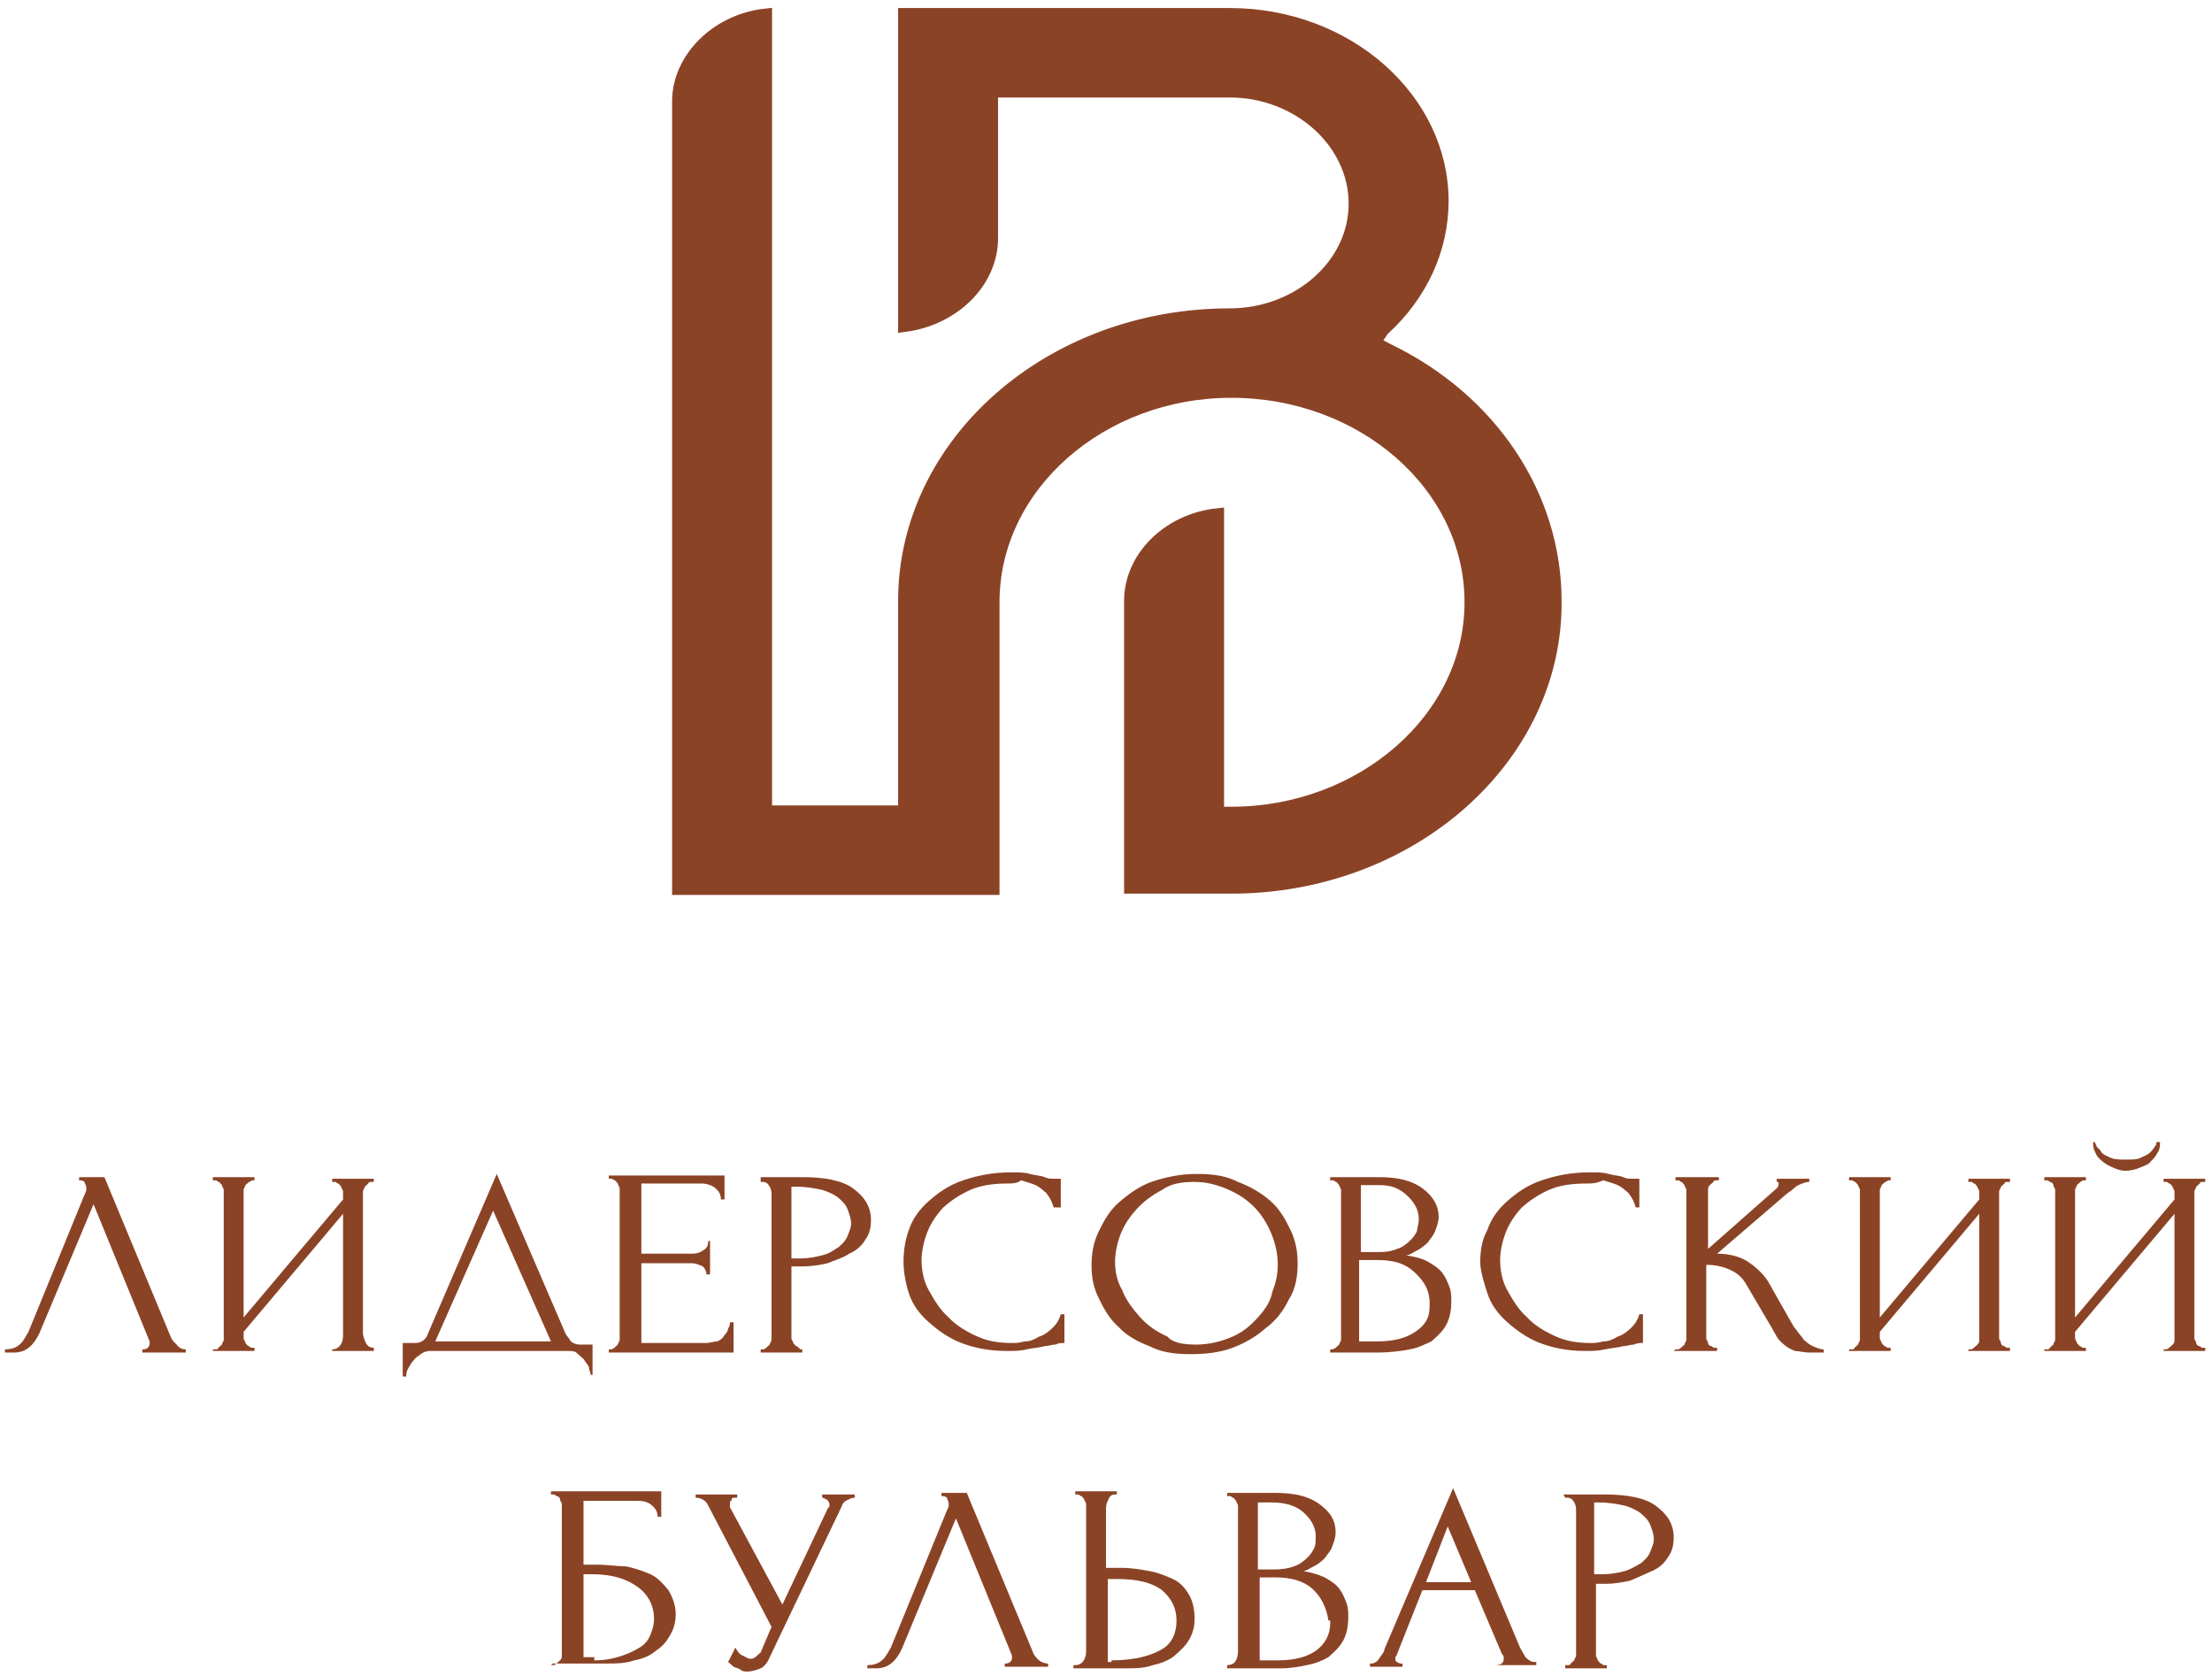 <svg width="392" height="297" viewBox="0 0 392 297" fill="none" xmlns="http://www.w3.org/2000/svg">
<g clip-path="url(#clip0)">
<path d="M218.204 157.206H200.349V106.494C200.349 98.75 207.071 92.134 215.778 91.197V142.951V144.093H216.92H218.204C241.278 144.093 260.68 127.417 260.68 106.72C260.68 86.028 241.54 69.347 218.204 69.347C195.12 69.347 175.985 86.032 175.985 106.72V157.432H120.25V17.956C120.25 10.42 126.981 3.614 135.679 2.661V142.724V143.867H136.822H159.157H160.3V142.724V106.494C160.3 78.501 186.088 55.782 217.947 55.782C229.992 55.782 240.142 47.023 240.142 36.071C240.142 25.136 230.011 16.134 217.947 16.134H176.871H175.728V17.277V42.185C175.728 49.921 169.017 56.543 160.3 57.679V2.569H217.947C238.764 2.569 255.57 17.586 255.57 35.618C255.57 44.104 251.873 52.184 245.159 58.325L245.061 58.415L244.986 58.525L244.215 59.657L243.497 60.713L244.626 61.31L245.909 61.99L245.928 61.999L245.947 62.008C264.337 70.896 275.595 87.958 275.595 106.494L275.595 106.504C275.845 134.263 250.063 157.206 218.204 157.206Z" fill="#8B4326" stroke="#8B4326" stroke-width="2.286"/>
<path d="M6.968 236.275C6.007 238.253 4.726 239.666 2.483 239.666H0.881V239.101C2.803 239.101 3.444 238.253 3.764 237.971C4.085 237.688 4.726 236.558 5.046 235.993L14.978 211.69C15.299 211.124 15.299 210.842 15.299 210.559C15.299 209.994 14.978 209.711 14.978 209.429C14.658 209.146 14.337 209.146 14.017 209.146V208.581H18.503L30.357 237.123C30.677 237.688 30.998 237.971 31.318 238.253C31.639 238.819 32.279 239.101 32.92 239.101V239.666H25.231V239.101C25.551 239.101 25.872 239.101 26.192 238.819C26.512 238.536 26.512 238.253 26.512 237.971V237.688L16.58 213.385L6.968 236.275Z" fill="#8B4326"/>
<path d="M58.872 239.101C58.872 239.101 59.512 239.101 59.833 238.819C60.794 238.253 60.794 236.84 60.794 236.558V215.081L43.172 235.993V236.275C43.172 236.558 43.172 236.84 43.172 237.123C43.172 237.406 43.493 237.688 43.493 237.971C43.813 238.253 43.813 238.536 44.133 238.536C44.454 238.819 44.454 238.819 44.774 238.819H45.095V239.384H37.726V239.101H38.046C38.366 239.101 38.687 239.101 38.687 238.819C39.007 238.536 39.007 238.536 39.328 238.253C39.328 237.971 39.648 237.688 39.648 237.406C39.648 237.123 39.648 236.84 39.648 236.558V211.69C39.648 211.407 39.648 211.124 39.648 210.842C39.648 210.559 39.328 210.277 39.328 209.994C39.007 209.711 39.007 209.429 38.687 209.429C38.366 209.146 38.366 209.146 38.046 209.146H37.726V208.581H45.095V209.146H44.774C44.454 209.146 44.454 209.429 44.133 209.429C43.813 209.711 43.813 209.711 43.493 209.994C43.493 210.277 43.172 210.559 43.172 210.842C43.172 211.124 43.172 211.407 43.172 211.69V233.449L60.794 212.537V211.972C60.794 211.69 60.794 211.407 60.794 211.124C60.794 210.842 60.474 210.559 60.474 210.277C60.153 209.994 60.153 209.711 59.833 209.711C59.512 209.429 59.512 209.429 59.192 209.429H58.872V208.864H66.241V209.429H65.92C65.6 209.429 65.279 209.429 65.279 209.711C64.959 209.994 64.959 209.994 64.639 210.277C64.639 210.559 64.318 210.842 64.318 211.124C64.318 211.407 64.318 211.69 64.318 211.972V236.275C64.318 236.558 64.639 237.971 65.279 238.536C65.6 238.819 66.241 238.819 66.241 238.819V239.384H58.872V239.101Z" fill="#8B4326"/>
<path d="M77.135 237.688H97.64L87.388 214.515L77.135 237.688ZM105.33 243.623H104.689C104.689 243.34 104.369 242.775 104.369 242.21C104.048 241.645 103.728 241.362 103.408 240.797C103.087 240.514 102.446 239.949 102.126 239.666C101.806 239.384 101.165 239.384 100.524 239.384H76.174C75.533 239.384 74.892 239.666 74.572 239.949C74.252 240.232 73.611 240.514 73.29 241.079C72.97 241.362 72.65 241.927 72.329 242.492C72.009 243.058 72.009 243.34 72.009 243.905H71.368V237.971H73.611C74.572 237.971 75.533 237.406 75.854 236.275L88.029 208.016L100.204 236.275C100.524 236.84 100.844 237.123 101.165 237.688C101.485 237.971 102.126 238.253 102.767 238.253H105.009V243.623H105.33Z" fill="#8B4326"/>
<path d="M107.892 239.101C108.532 239.101 108.532 239.101 108.853 238.819C109.173 238.536 109.173 238.536 109.494 238.253C109.494 237.971 109.814 237.688 109.814 237.406C109.814 237.123 109.814 236.84 109.814 236.558V211.407C109.814 211.124 109.814 210.842 109.814 210.559C109.814 210.277 109.494 209.994 109.494 209.711C109.173 209.429 109.173 209.146 108.853 209.146C108.532 208.864 108.532 208.864 108.212 208.864H107.892V208.298H128.397V212.537H127.756C127.756 211.689 127.436 211.124 126.795 210.559C126.154 209.994 125.193 209.711 124.232 209.711H113.659V222.145H122.63C123.591 222.145 124.232 221.863 124.552 221.58C125.193 221.298 125.513 220.733 125.513 219.885H125.834V225.819H125.193C125.193 225.254 124.872 224.689 124.552 224.406C123.911 224.124 123.27 223.841 122.63 223.841H113.659V237.971H125.193C125.834 237.971 126.474 237.688 127.115 237.688C127.756 237.406 128.076 237.123 128.397 236.558C128.717 236.275 129.038 235.71 129.038 235.427C129.358 234.862 129.358 234.58 129.358 234.297H129.999V239.666H107.892V239.101Z" fill="#8B4326"/>
<path d="M140.252 210.277V222.993H141.854C143.136 222.993 144.738 222.711 145.699 222.428C146.981 222.146 147.621 221.58 148.583 221.015C149.223 220.45 149.864 219.885 150.185 219.037C150.505 218.189 150.825 217.624 150.825 216.776C150.825 215.928 150.505 215.081 150.185 214.233C149.864 213.385 149.223 212.82 148.583 212.255C147.942 211.69 146.66 211.124 145.699 210.842C144.417 210.559 142.816 210.277 141.214 210.277H140.252ZM134.806 208.581H142.175C146.019 208.581 149.223 209.146 151.146 210.559C153.068 211.972 154.35 213.668 154.35 216.211C154.35 217.624 154.029 218.754 153.388 219.602C152.748 220.733 151.787 221.58 150.505 222.146C149.223 222.993 147.942 223.276 146.66 223.841C145.379 224.124 143.777 224.406 142.175 224.406H140.252V236.275C140.252 236.558 140.252 236.84 140.252 237.123C140.252 237.406 140.573 237.688 140.573 237.971C140.893 238.253 140.893 238.536 141.214 238.536C141.534 238.819 141.854 239.101 141.854 239.101H142.175V239.666H134.806V239.101H135.126C135.446 239.101 135.446 239.101 135.767 238.819C136.087 238.536 136.087 238.536 136.408 238.253C136.408 237.971 136.728 237.688 136.728 237.406C136.728 237.123 136.728 236.84 136.728 236.558V211.69C136.728 211.407 136.728 210.842 136.408 210.277C136.087 209.711 135.767 209.429 135.126 209.429H134.806V208.581Z" fill="#8B4326"/>
<path d="M178.699 209.711C176.136 209.711 173.893 209.994 171.971 210.842C170.048 211.689 168.446 212.82 167.165 213.95C165.883 215.363 164.922 216.776 164.281 218.472C163.641 220.167 163.32 221.863 163.32 223.276C163.32 224.971 163.641 226.95 164.602 228.645C165.563 230.341 166.524 232.036 168.126 233.449C169.408 234.862 171.33 235.993 173.252 236.84C175.175 237.688 177.097 237.971 179.34 237.971C179.981 237.971 180.621 237.971 181.583 237.688C182.544 237.688 183.185 237.406 184.146 236.84C185.107 236.558 185.748 235.993 186.389 235.427C187.029 234.862 187.67 234.014 187.99 232.884H188.631V237.971C187.99 237.971 187.67 237.971 187.029 238.253C186.388 238.253 185.748 238.536 185.107 238.536C184.146 238.819 183.185 238.819 181.903 239.101C180.942 239.384 179.66 239.384 178.379 239.384C175.175 239.384 172.612 238.819 170.369 237.971C168.126 237.123 166.204 235.71 164.602 234.297C163 232.884 161.718 231.189 161.077 229.21C160.437 227.232 160.116 225.254 160.116 223.558C160.116 221.58 160.437 219.602 161.077 217.907C161.718 215.928 163 214.233 164.602 212.82C166.204 211.407 168.126 209.994 170.689 209.146C173.252 208.298 175.816 207.733 179.34 207.733C180.621 207.733 181.583 207.733 182.544 208.016C183.505 208.298 184.466 208.298 185.107 208.581C185.748 208.864 186.068 208.864 186.709 208.864C187.029 208.864 187.67 208.864 187.99 208.864V213.95H186.709C186.388 212.82 186.068 212.255 185.427 211.407C184.787 210.842 184.146 210.276 183.505 209.994C182.864 209.711 181.903 209.429 180.942 209.146C180.301 209.711 179.34 209.711 178.699 209.711Z" fill="#8B4326"/>
<path d="M212.02 238.253C214.263 238.253 216.506 237.688 218.428 236.84C220.351 235.993 221.632 234.862 222.914 233.449C224.195 232.036 225.156 230.623 225.477 228.928C226.118 227.232 226.438 225.819 226.438 224.124C226.438 222.428 226.118 220.733 225.477 219.037C224.836 217.341 223.875 215.646 222.593 214.233C221.312 212.82 219.71 211.69 217.787 210.842C215.865 209.994 213.943 209.429 211.7 209.429C209.457 209.429 207.535 209.711 205.933 210.842C204.331 211.69 202.729 212.82 201.447 214.233C200.166 215.646 199.205 217.059 198.564 218.754C197.923 220.45 197.603 222.146 197.603 223.559C197.603 225.254 197.923 226.95 198.884 228.645C199.525 230.341 200.807 232.036 202.088 233.449C203.37 234.862 204.972 235.993 206.894 236.84C207.855 237.971 209.778 238.253 212.02 238.253ZM212.02 208.016C214.904 208.016 217.147 208.298 219.389 209.429C221.632 210.277 223.554 211.407 225.156 212.82C226.758 214.233 227.72 215.928 228.681 217.907C229.642 219.885 229.962 221.863 229.962 223.841C229.962 226.102 229.642 228.363 228.36 230.341C227.399 232.319 226.118 234.014 224.195 235.427C222.593 236.84 220.671 237.971 218.428 238.819C216.185 239.666 213.622 239.949 211.059 239.949C208.176 239.949 205.933 239.666 203.69 238.536C201.447 237.688 199.525 236.558 198.243 235.145C196.641 233.732 195.68 232.036 194.719 230.058C193.758 228.08 193.438 226.384 193.438 224.124C193.438 222.146 193.758 220.167 194.719 218.189C195.68 216.211 196.641 214.515 198.243 213.103C199.845 211.69 201.768 210.277 204.01 209.429C206.574 208.581 209.137 208.016 212.02 208.016Z" fill="#8B4326"/>
<path d="M253.351 230.906C253.351 228.363 252.07 226.667 250.468 225.254C248.866 223.841 246.943 223.276 244.06 223.276H240.856V237.688H244.06C246.943 237.688 249.186 237.123 250.788 235.993C253.351 234.297 253.351 232.602 253.351 230.906ZM251.429 215.928C251.429 214.233 250.468 212.82 249.186 211.69C247.904 210.559 246.623 209.994 244.38 209.994H241.176V221.863H244.38C245.982 221.863 246.943 221.58 247.584 221.298C248.545 221.015 249.186 220.45 249.827 219.885C250.468 219.32 250.788 218.754 251.108 218.189C251.108 217.624 251.429 217.059 251.429 215.928ZM235.729 239.101C236.05 239.101 236.37 239.101 236.691 238.819C237.011 238.536 237.011 238.536 237.331 238.253C237.331 237.971 237.652 237.688 237.652 237.406C237.652 237.123 237.652 236.84 237.652 236.558V211.69C237.652 211.407 237.652 211.124 237.652 210.842C237.652 210.559 237.331 210.277 237.331 209.994C237.011 209.711 237.011 209.429 236.691 209.429C236.37 209.146 236.37 209.146 236.05 209.146H235.729V208.581H244.38C247.584 208.581 250.147 209.146 252.07 210.559C253.992 211.972 254.953 213.668 254.953 215.646C254.953 216.494 254.633 217.341 254.312 218.189C253.992 219.037 253.351 219.602 253.031 220.167C252.39 220.733 251.749 221.298 251.108 221.58C250.468 221.863 249.827 222.428 249.186 222.428C250.788 222.711 252.07 222.993 253.031 223.559C253.992 224.124 254.953 224.689 255.594 225.537C256.235 226.384 256.555 227.232 256.875 228.08C257.196 228.928 257.196 229.776 257.196 230.623C257.196 232.319 256.875 233.732 256.235 234.862C255.594 235.993 254.633 236.84 253.672 237.688C252.39 238.253 251.429 238.819 249.827 239.101C248.545 239.384 245.982 239.666 244.38 239.666H235.729V239.101Z" fill="#8B4326"/>
<path d="M281.225 209.711C278.662 209.711 276.42 209.994 274.497 210.842C272.575 211.689 270.973 212.82 269.691 213.95C268.41 215.363 267.449 216.776 266.808 218.472C266.167 220.167 265.847 221.863 265.847 223.276C265.847 224.971 266.167 226.95 267.128 228.645C268.089 230.341 269.051 232.036 270.652 233.449C271.934 234.862 273.856 235.993 275.779 236.84C277.701 237.688 279.624 237.971 281.866 237.971C282.507 237.971 283.148 237.971 284.109 237.688C285.07 237.688 285.711 237.406 286.672 236.84C287.633 236.558 288.274 235.993 288.915 235.427C289.556 234.862 290.197 234.014 290.517 232.884H291.158V237.971C290.517 237.971 290.197 237.971 289.556 238.253C288.915 238.253 288.274 238.536 287.633 238.536C286.672 238.819 285.711 238.819 284.429 239.101C283.148 239.384 282.187 239.384 280.905 239.384C277.701 239.384 275.138 238.819 272.895 237.971C270.653 237.123 268.73 235.71 267.128 234.297C265.526 232.884 264.245 231.189 263.604 229.21C262.963 227.232 262.322 225.254 262.322 223.558C262.322 221.58 262.643 219.602 263.604 217.907C264.245 215.928 265.526 214.233 267.128 212.82C268.73 211.407 270.653 209.994 273.216 209.146C275.779 208.298 278.342 207.733 281.866 207.733C283.148 207.733 284.109 207.733 285.07 208.016C286.031 208.298 286.993 208.298 287.633 208.581C288.274 208.864 288.595 208.864 289.235 208.864C289.556 208.864 290.197 208.864 290.517 208.864V213.95H289.876C289.556 212.82 289.235 212.255 288.595 211.407C287.954 210.842 287.313 210.276 286.672 209.994C286.031 209.711 285.07 209.429 284.109 209.146C282.827 209.711 282.187 209.711 281.225 209.711Z" fill="#8B4326"/>
<path d="M296.924 239.101C297.565 239.101 297.565 239.101 297.885 238.819C298.205 238.536 298.205 238.536 298.526 238.253C298.526 237.971 298.846 237.688 298.846 237.406C298.846 237.123 298.846 236.84 298.846 236.558V211.69C298.846 211.407 298.846 211.124 298.846 210.842C298.846 210.559 298.526 210.277 298.526 209.994C298.205 209.711 298.205 209.429 297.885 209.429C297.565 209.146 297.565 209.146 297.244 209.146H296.924V208.581H304.613V209.146H304.293C303.973 209.146 303.652 209.146 303.652 209.429C303.332 209.711 303.332 209.711 303.011 209.994C302.691 210.277 302.691 210.559 302.691 210.842C302.691 211.124 302.691 211.407 302.691 211.69V221.298L314.866 210.559C315.186 210.277 315.186 209.994 315.186 209.711C315.186 209.429 315.186 209.429 314.866 209.429V208.864H320.633V209.429C319.992 209.429 319.351 209.711 318.711 209.994C318.07 210.277 317.75 210.842 316.788 211.407L304.293 222.146C306.536 222.146 308.458 222.711 309.74 223.559C311.021 224.406 312.303 225.537 313.264 226.95L317.429 234.297C317.75 234.862 318.07 235.427 318.39 235.71C318.711 236.275 319.352 236.84 319.672 237.406C320.313 237.971 320.633 238.253 321.274 238.536C321.915 238.819 322.555 239.101 323.196 239.101V239.666H320.633C319.672 239.666 318.711 239.384 318.07 239.384C317.429 239.101 316.788 238.819 316.148 238.253C315.507 237.688 315.186 237.406 314.866 236.84C314.546 236.275 314.225 235.71 313.905 235.145L309.419 227.515C308.778 226.384 307.817 225.537 306.536 224.971C305.254 224.406 303.973 224.124 302.371 224.124V236.275C302.371 236.558 302.371 236.84 302.371 237.123C302.371 237.406 302.691 237.688 302.691 237.971C302.691 238.253 303.011 238.536 303.332 238.536C303.652 238.819 303.652 238.819 303.973 238.819H304.293V239.384H296.604L296.924 239.101Z" fill="#8B4326"/>
<path d="M348.83 239.101C349.47 239.101 349.47 239.101 349.791 238.819C350.111 238.536 350.111 238.536 350.432 238.253C350.752 237.971 350.752 237.688 350.752 237.406C350.752 237.123 350.752 236.84 350.752 236.558V215.081L333.13 235.993V236.275C333.13 236.558 333.13 236.84 333.13 237.123C333.13 237.406 333.451 237.688 333.451 237.971C333.771 238.253 333.771 238.536 334.091 238.536C334.412 238.819 334.412 238.819 334.732 238.819H335.053V239.384H327.684V239.101H328.004C328.324 239.101 328.645 239.101 328.645 238.819C328.965 238.536 328.965 238.536 329.286 238.253C329.286 237.971 329.606 237.688 329.606 237.406C329.606 237.123 329.606 236.84 329.606 236.558V211.69C329.606 211.407 329.606 211.124 329.606 210.842C329.606 210.559 329.286 210.277 329.286 209.994C328.965 209.711 328.965 209.429 328.645 209.429C328.324 209.146 328.324 209.146 328.004 209.146H327.684V208.581H335.053V209.146H334.732C334.412 209.146 334.412 209.429 334.091 209.429C333.771 209.711 333.771 209.711 333.451 209.994C333.451 210.277 333.13 210.559 333.13 210.842C333.13 211.124 333.13 211.407 333.13 211.69V233.449L350.752 212.537V211.972C350.752 211.69 350.752 211.407 350.752 211.124C350.752 210.842 350.432 210.559 350.432 210.277C350.111 209.994 350.111 209.711 349.791 209.711C349.47 209.429 349.47 209.429 349.15 209.429H348.83V208.864H356.199V209.429H355.878C355.558 209.429 355.237 209.429 355.237 209.711C354.917 209.994 354.917 209.994 354.597 210.277C354.597 210.559 354.276 210.842 354.276 211.124C354.276 211.407 354.276 211.69 354.276 211.972V236.275C354.276 236.558 354.276 236.84 354.276 237.123C354.276 237.406 354.597 237.688 354.597 237.971C354.597 238.253 354.917 238.536 355.237 238.536C355.558 238.819 355.558 238.819 355.878 238.819H356.199V239.384H348.83V239.101Z" fill="#8B4326"/>
<path d="M382.789 202.364C382.789 202.929 382.789 203.494 382.469 204.059C382.149 204.625 381.828 205.19 381.187 205.755C380.867 206.32 379.906 206.603 379.265 206.885C378.624 207.168 377.663 207.451 376.702 207.451C375.741 207.451 375.1 207.168 374.459 206.885C373.818 206.603 373.178 206.32 372.537 205.755C371.896 205.19 371.576 204.907 371.255 204.059C370.935 203.494 370.935 202.929 370.935 202.364H371.255C371.255 202.646 371.576 202.929 371.576 203.212C371.896 203.494 372.216 203.777 372.537 204.342C372.857 204.625 373.498 204.907 374.139 205.19C374.78 205.472 375.741 205.472 376.702 205.472C377.983 205.472 378.624 205.472 379.265 205.19C379.906 204.907 380.547 204.625 380.867 204.342C381.187 204.059 381.508 203.777 381.828 203.212C382.149 202.929 382.149 202.646 382.149 202.364H382.789ZM383.43 239.101C384.071 239.101 384.071 239.101 384.391 238.819C384.712 238.536 384.712 238.536 385.032 238.253C385.353 237.971 385.353 237.688 385.353 237.406C385.353 237.123 385.353 236.84 385.353 236.558V215.081L367.731 235.993V236.275C367.731 236.558 367.731 236.84 367.731 237.123C367.731 237.406 368.051 237.688 368.051 237.971C368.372 238.253 368.372 238.536 368.692 238.536C369.012 238.819 369.012 238.819 369.333 238.819H369.653V239.384H362.284V239.101H362.605C362.925 239.101 363.245 239.101 363.245 238.819C363.566 238.536 363.566 238.536 363.886 238.253C363.886 237.971 364.207 237.688 364.207 237.406C364.207 237.123 364.207 236.84 364.207 236.558V211.69C364.207 211.407 364.207 211.124 364.207 210.842C364.207 210.559 363.886 210.277 363.886 209.994C363.886 209.711 363.566 209.429 363.245 209.429C362.925 209.146 362.925 209.146 362.605 209.146H362.284V208.581H369.653V209.146H369.333C369.012 209.146 368.692 209.429 368.692 209.429C368.372 209.711 368.372 209.711 368.051 209.994C368.051 210.277 367.731 210.559 367.731 210.842C367.731 211.124 367.731 211.407 367.731 211.69V233.449L385.353 212.537V211.972C385.353 211.69 385.353 211.407 385.353 211.124C385.353 210.842 385.032 210.559 385.032 210.277C384.712 209.994 384.712 209.711 384.391 209.711C384.071 209.429 384.071 209.429 383.751 209.429H383.43V208.864H390.799V209.429H390.479C390.158 209.429 389.838 209.429 389.838 209.711C389.518 209.994 389.518 209.994 389.197 210.277C389.197 210.559 388.877 210.842 388.877 211.124C388.877 211.407 388.877 211.69 388.877 211.972V236.275C388.877 236.558 388.877 236.84 388.877 237.123C388.877 237.406 389.197 237.688 389.197 237.971C389.197 238.253 389.518 238.536 389.838 238.536C390.158 238.819 390.158 238.819 390.479 238.819H390.799V239.384H383.43V239.101Z" fill="#8B4326"/>
<path d="M105.329 294.207C109.494 294.207 112.378 292.512 113.339 291.946C114.3 291.381 114.941 290.533 115.261 289.686C115.582 288.838 115.902 287.99 115.902 286.86C115.902 284.599 114.941 282.621 113.019 281.208C111.096 279.795 108.533 278.947 105.009 278.947H103.407V293.642H105.329V294.207ZM97.64 295.055C98.28 295.055 98.28 295.055 98.601 294.772C98.921 294.49 98.921 294.49 99.242 294.207C99.562 293.925 99.562 293.642 99.562 293.359C99.562 293.077 99.562 292.794 99.562 292.512V267.361C99.562 267.078 99.562 266.795 99.562 266.513C99.562 266.23 99.242 265.948 99.242 265.665C99.242 265.383 98.921 265.1 98.601 265.1C98.28 264.817 98.28 264.817 97.96 264.817H97.64V264.252H117.184V268.774H116.543C116.543 267.926 116.222 267.361 115.582 266.795C114.941 266.23 114.3 265.948 113.019 265.948H103.407V277.251H105.97C107.572 277.251 109.174 277.534 110.776 277.534C112.378 277.817 113.98 278.382 115.261 278.947C116.543 279.512 117.504 280.643 118.465 281.773C119.106 282.903 119.747 284.316 119.747 286.012C119.747 287.425 119.426 288.555 118.786 289.686C118.145 290.816 117.504 291.664 116.222 292.512C115.261 293.359 113.98 293.925 112.378 294.207C110.776 294.772 109.174 294.772 107.572 294.772H97.96L97.64 295.055Z" fill="#8B4326"/>
<path d="M123.271 264.817H130.641V265.383H130.32C130 265.383 129.679 265.383 129.679 265.665C129.679 265.948 129.359 265.948 129.359 266.23C129.359 266.513 129.359 266.513 129.359 266.795V267.078L138.65 284.316L146.66 267.361C146.66 267.361 146.66 267.078 146.981 267.078C146.981 266.795 146.981 266.795 146.981 266.513C146.981 266.23 146.66 265.665 146.34 265.665C146.019 265.383 145.699 265.383 145.699 265.383V264.817H151.466V265.383C150.825 265.383 150.505 265.665 149.864 265.948C149.544 266.23 149.223 266.513 149.223 266.795L136.408 293.642C136.087 294.49 135.446 295.338 134.806 295.62C134.165 295.903 133.204 296.185 132.563 296.185C131.922 296.185 131.602 296.185 131.281 295.903C130.961 295.62 130.641 295.62 130 295.338C129.679 295.055 129.359 294.772 129.039 294.49L130.32 291.946C130.641 292.512 130.961 293.077 131.602 293.359C132.243 293.642 132.563 293.925 132.883 293.925C133.204 293.925 133.524 293.925 133.844 293.642C134.165 293.359 134.485 293.077 134.806 292.794L136.728 288.273L125.514 266.795C125.194 265.948 124.233 265.383 123.271 265.383V264.817Z" fill="#8B4326"/>
<path d="M159.796 292.229C158.835 294.207 157.554 295.62 155.311 295.62H153.709V295.055C155.631 295.055 156.272 294.207 156.593 293.925C156.913 293.642 157.554 292.512 157.874 291.946L167.806 267.643C168.127 267.078 168.127 266.795 168.127 266.513C168.127 265.948 167.806 265.665 167.806 265.383C167.486 265.1 167.166 265.1 166.845 265.1V264.535H171.331L183.185 293.077C183.506 293.642 183.826 293.925 184.146 294.207C184.467 294.49 185.108 294.772 185.748 294.772V295.338H178.059V294.772C178.379 294.772 178.7 294.772 179.02 294.49C179.34 294.207 179.34 293.925 179.34 293.642V293.359L169.408 269.056L159.796 292.229Z" fill="#8B4326"/>
<path d="M196.962 294.207C201.127 294.207 204.01 293.359 205.933 292.229C207.855 291.099 208.496 289.12 208.496 287.142C208.496 284.882 207.535 283.186 205.933 281.773C204.01 280.36 201.447 279.795 197.923 279.795H196.321V294.49H196.962V294.207ZM190.554 295.055C191.835 295.055 192.476 293.925 192.476 292.512V267.361C192.476 267.078 192.476 266.795 192.476 266.513C192.476 266.23 192.156 265.948 192.156 265.665C191.835 265.383 191.835 265.1 191.515 265.1C191.195 264.817 191.195 264.817 190.874 264.817H190.554V264.252H197.923V264.817H197.602C196.962 264.817 196.641 265.1 196.321 265.948C196 266.513 196 267.078 196 267.643V277.817H198.884C200.486 277.817 202.088 278.099 203.69 278.382C205.292 278.664 206.573 279.23 207.855 279.795C209.137 280.36 210.098 281.49 210.739 282.621C211.379 283.751 211.7 285.164 211.7 286.86C211.7 288.273 211.379 289.403 210.739 290.533C210.098 291.664 209.137 292.512 208.175 293.359C207.214 294.207 205.612 294.772 204.331 295.055C202.729 295.62 201.127 295.62 199.525 295.62H190.233V295.055H190.554Z" fill="#8B4326"/>
<path d="M235.409 287.142C235.088 284.882 234.127 282.903 232.525 281.49C230.923 280.077 228.681 279.512 226.117 279.512H223.234V294.207H226.438C229.321 294.207 231.564 293.642 233.166 292.512C234.768 291.381 235.729 289.686 235.729 287.707V287.142H235.409ZM233.166 272.165C233.166 270.469 232.205 269.056 230.923 267.926C229.642 266.795 227.719 266.23 225.477 266.23H222.914V278.099H225.797C227.399 278.099 228.681 277.817 229.321 277.534C230.283 277.251 230.923 276.686 231.564 276.121C232.205 275.556 232.525 274.991 232.846 274.426C233.166 273.86 233.166 273.013 233.166 272.165ZM217.467 295.055C218.748 295.055 219.389 294.207 219.389 292.512V267.643C219.389 267.361 219.389 267.078 219.389 266.795C219.389 266.513 219.069 266.23 219.069 265.948C218.748 265.665 218.748 265.383 218.428 265.383C218.108 265.1 218.108 265.1 217.787 265.1H217.467V264.535H226.117C229.321 264.535 231.885 265.1 233.807 266.513C235.729 267.926 236.69 269.339 236.69 271.6C236.69 272.447 236.37 273.295 236.05 274.143C235.729 274.991 235.088 275.556 234.768 276.121C234.127 276.686 233.486 277.251 232.846 277.534C232.205 277.817 231.564 278.382 230.923 278.382C232.525 278.664 233.486 278.947 234.768 279.512C235.729 280.077 236.69 280.643 237.331 281.49C237.972 282.338 238.292 283.186 238.613 284.034C238.933 284.882 238.933 285.729 238.933 286.577C238.933 288.273 238.613 289.686 237.972 290.816C237.331 291.946 236.37 292.794 235.409 293.642C234.448 294.207 233.166 294.772 231.564 295.055C230.283 295.338 228.681 295.62 227.079 295.62H217.467C217.467 295.62 217.467 295.055 217.467 295.055Z" fill="#8B4326"/>
<path d="M252.71 280.36H260.719L256.554 270.469L252.71 280.36ZM264.884 295.055C265.846 295.055 266.486 294.772 266.486 293.925C266.486 293.642 266.486 293.359 266.166 293.077L261.36 281.773H252.069L247.583 293.077C247.583 293.359 247.263 293.642 247.263 293.642C247.263 293.925 247.263 294.49 247.583 294.49C247.904 294.772 248.224 294.772 248.224 294.772H248.544V295.337H242.777V294.772H243.098C243.418 294.772 244.059 294.49 244.379 293.925C244.7 293.359 245.341 292.794 245.341 292.229L257.515 263.687L269.37 291.946C269.69 292.512 270.011 293.077 270.331 293.642C270.972 294.207 271.292 294.49 271.933 294.49H272.254V295.055H264.564H264.884Z" fill="#8B4326"/>
<path d="M282.507 266.23V278.947H284.109C285.391 278.947 286.993 278.664 287.954 278.382C288.915 278.099 289.876 277.534 290.837 276.969C291.478 276.404 292.119 275.839 292.439 274.991C292.76 274.143 293.08 273.578 293.08 272.73C293.08 271.882 292.76 271.034 292.439 270.187C292.119 269.339 291.478 268.774 290.837 268.208C290.197 267.643 288.915 267.078 287.954 266.795C286.672 266.513 285.07 266.23 283.468 266.23H282.507ZM277.061 264.817H284.43C288.274 264.817 291.478 265.383 293.401 266.795C295.323 268.208 296.605 269.904 296.605 272.447C296.605 273.86 296.284 274.991 295.643 275.839C295.003 276.969 294.041 277.817 292.76 278.382C291.478 278.947 290.197 279.512 288.915 280.077C287.634 280.36 286.032 280.643 284.75 280.643H282.828V292.512C282.828 292.794 282.828 293.077 282.828 293.359C282.828 293.642 283.148 293.925 283.148 294.207C283.468 294.49 283.468 294.772 283.789 294.772C284.109 295.055 284.109 295.055 284.43 295.055H284.75V295.62H277.381V295.055H277.701C278.022 295.055 278.342 295.055 278.342 294.772C278.663 294.49 278.663 294.49 278.983 294.207C278.983 293.925 279.303 293.642 279.303 293.359C279.303 293.077 279.303 292.794 279.303 292.512V267.643C279.303 267.361 279.303 266.795 278.983 266.23C278.663 265.665 278.342 265.383 277.701 265.383H277.381L277.061 264.817Z" fill="#8B4326"/>
</g>
<defs>
<clipPath id="clip0">
<rect x="0.881" y="0.425" width="390.239" height="295.76" fill="white"/>
</clipPath>
</defs>
</svg>
